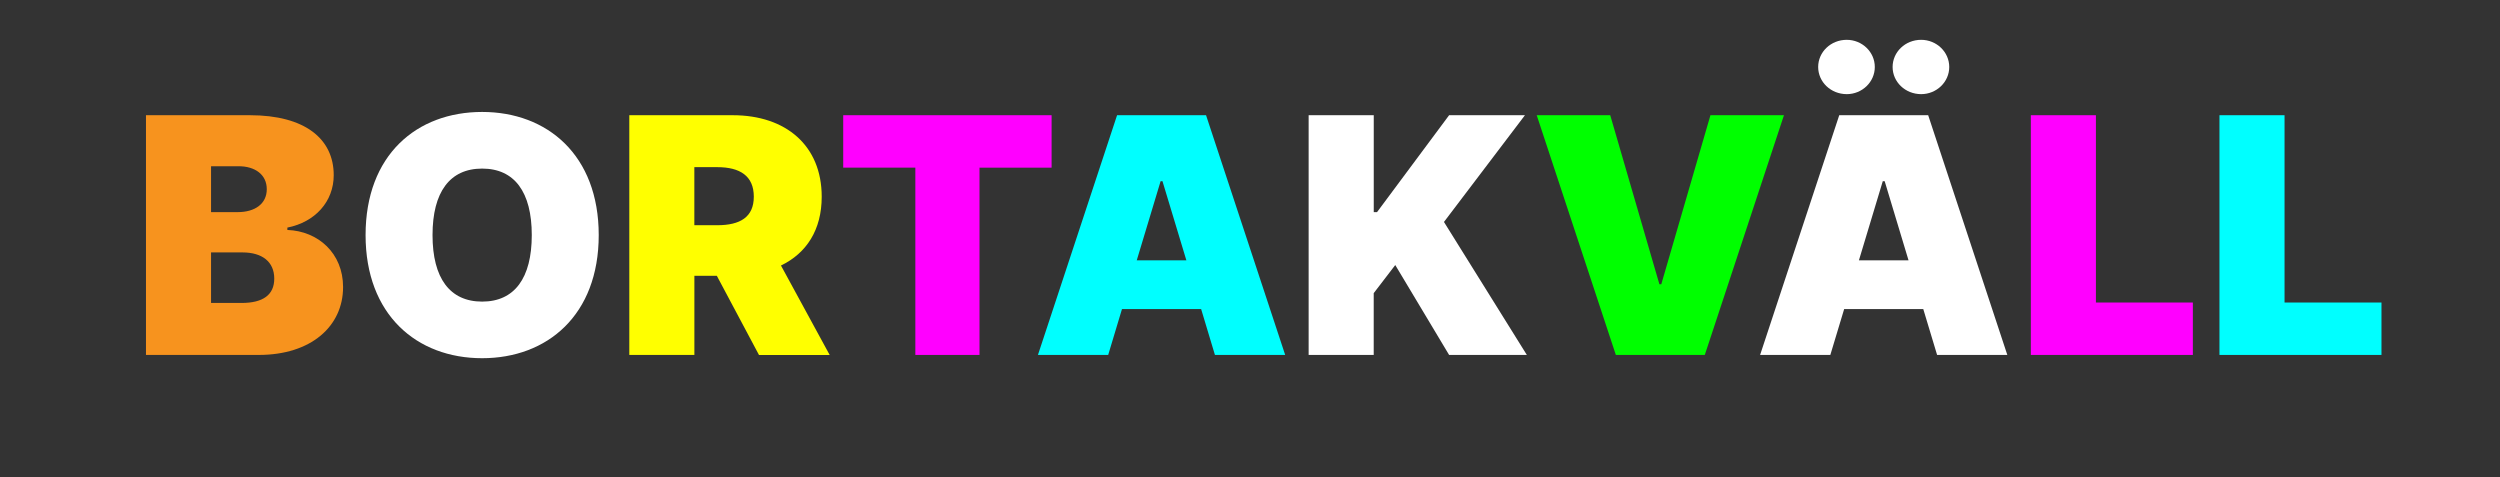 <?xml version="1.0" encoding="utf-8"?>
<!-- Generator: Adobe Illustrator 16.0.0, SVG Export Plug-In . SVG Version: 6.00 Build 0)  -->
<!DOCTYPE svg PUBLIC "-//W3C//DTD SVG 1.1//EN" "http://www.w3.org/Graphics/SVG/1.1/DTD/svg11.dtd">
<svg version="1.1" id="Layer_1" xmlns="http://www.w3.org/2000/svg" xmlns:xlink="http://www.w3.org/1999/xlink" x="0px" y="0px"
	 width="68.111px" height="13px" viewBox="0 0 68.111 13" enable-background="new 0 0 68.111 13" xml:space="preserve">
<rect x="0" y="0" width="68.111" height="13" fill="#333333" stroke="none"/>
<g>
	<path fill="#F7931E" d="M3.977,3.139h2.832c1.492,0,2.283,0.638,2.283,1.633c0,0.721-0.507,1.279-1.263,1.429v0.064
		C8.668,6.296,9.347,6.898,9.347,7.82c0,1.074-0.877,1.85-2.296,1.85H3.977V3.139z M6.477,5.779c0.465,0,0.791-0.223,0.791-0.625
		S6.942,4.529,6.502,4.529H5.75v1.25H6.477z M6.579,8.254c0.596,0,0.893-0.227,0.893-0.663c0-0.459-0.328-0.714-0.867-0.714H5.75
		v1.377H6.579z"/>
	<path fill="#FFFFFF" d="M13.136,9.759c-1.786,0-3.176-1.187-3.176-3.354c0-2.181,1.39-3.355,3.176-3.355
		c1.773,0,3.176,1.174,3.176,3.355C16.312,8.586,14.909,9.759,13.136,9.759z M13.136,4.593c-0.88,0-1.352,0.638-1.352,1.812
		s0.472,1.812,1.352,1.812s1.352-0.638,1.352-1.812S14.016,4.593,13.136,4.593z"/>
	<path fill="#FFFF00" d="M17.144,3.139h2.819c1.451,0,2.424,0.829,2.424,2.22c0,0.906-0.415,1.54-1.11,1.875l1.327,2.437h-1.926
		l-1.148-2.156h-0.612V9.67h-1.773V3.139z M19.542,6.136c0.622,0,0.995-0.22,0.995-0.778c0-0.562-0.373-0.804-0.995-0.804h-0.625
		v1.582H19.542z"/>
	<path fill="#FF00FF" d="M22.973,3.139h5.677v1.429h-1.964V9.67h-1.748V4.567h-1.965V3.139z"/>
	<path fill="#00FFFF" d="M28.278,9.67l2.156-6.531h2.424l2.156,6.531H33.1l-0.376-1.25h-2.156l-0.376,1.25H28.278z M32.322,7.093
		l-0.651-2.156h-0.051L30.97,7.093H32.322z"/>
	<path fill="#FFFFFF" d="M35.654,3.139h1.773v2.641h0.089l1.964-2.641h2.066l-2.206,2.908l2.258,3.623H39.48l-1.467-2.449
		l-0.587,0.766V9.67h-1.773V3.139z"/>
	<path fill="#00FF00" d="M45.209,7.744h0.052L46.6,3.139h2.003L46.446,9.67h-2.423l-2.156-6.531h2.003L45.209,7.744z"/>
	<path fill="#FFFFFF" d="M47.953,9.67l2.156-6.531h2.423l2.156,6.531h-1.913l-0.377-1.25h-2.155l-0.377,1.25H47.953z M49.535,1.825
		c0-0.408,0.344-0.74,0.778-0.74c0.421,0,0.765,0.332,0.765,0.74s-0.344,0.74-0.765,0.74C49.879,2.564,49.535,2.233,49.535,1.825z
		 M51.997,7.093l-0.65-2.156h-0.052l-0.65,2.156H51.997z M51.563,1.825c0-0.408,0.344-0.74,0.777-0.74
		c0.422,0,0.766,0.332,0.766,0.74s-0.344,0.74-0.766,0.74C51.907,2.564,51.563,2.233,51.563,1.825z"/>
	<path fill="#FF00FF" d="M55.329,3.139h1.773v5.103h2.641V9.67h-4.414V3.139z"/>
	<path fill="#00FFFF" d="M60.468,3.139h1.773v5.103h2.641V9.67h-4.414V3.139z"/>
</g>
</svg>
